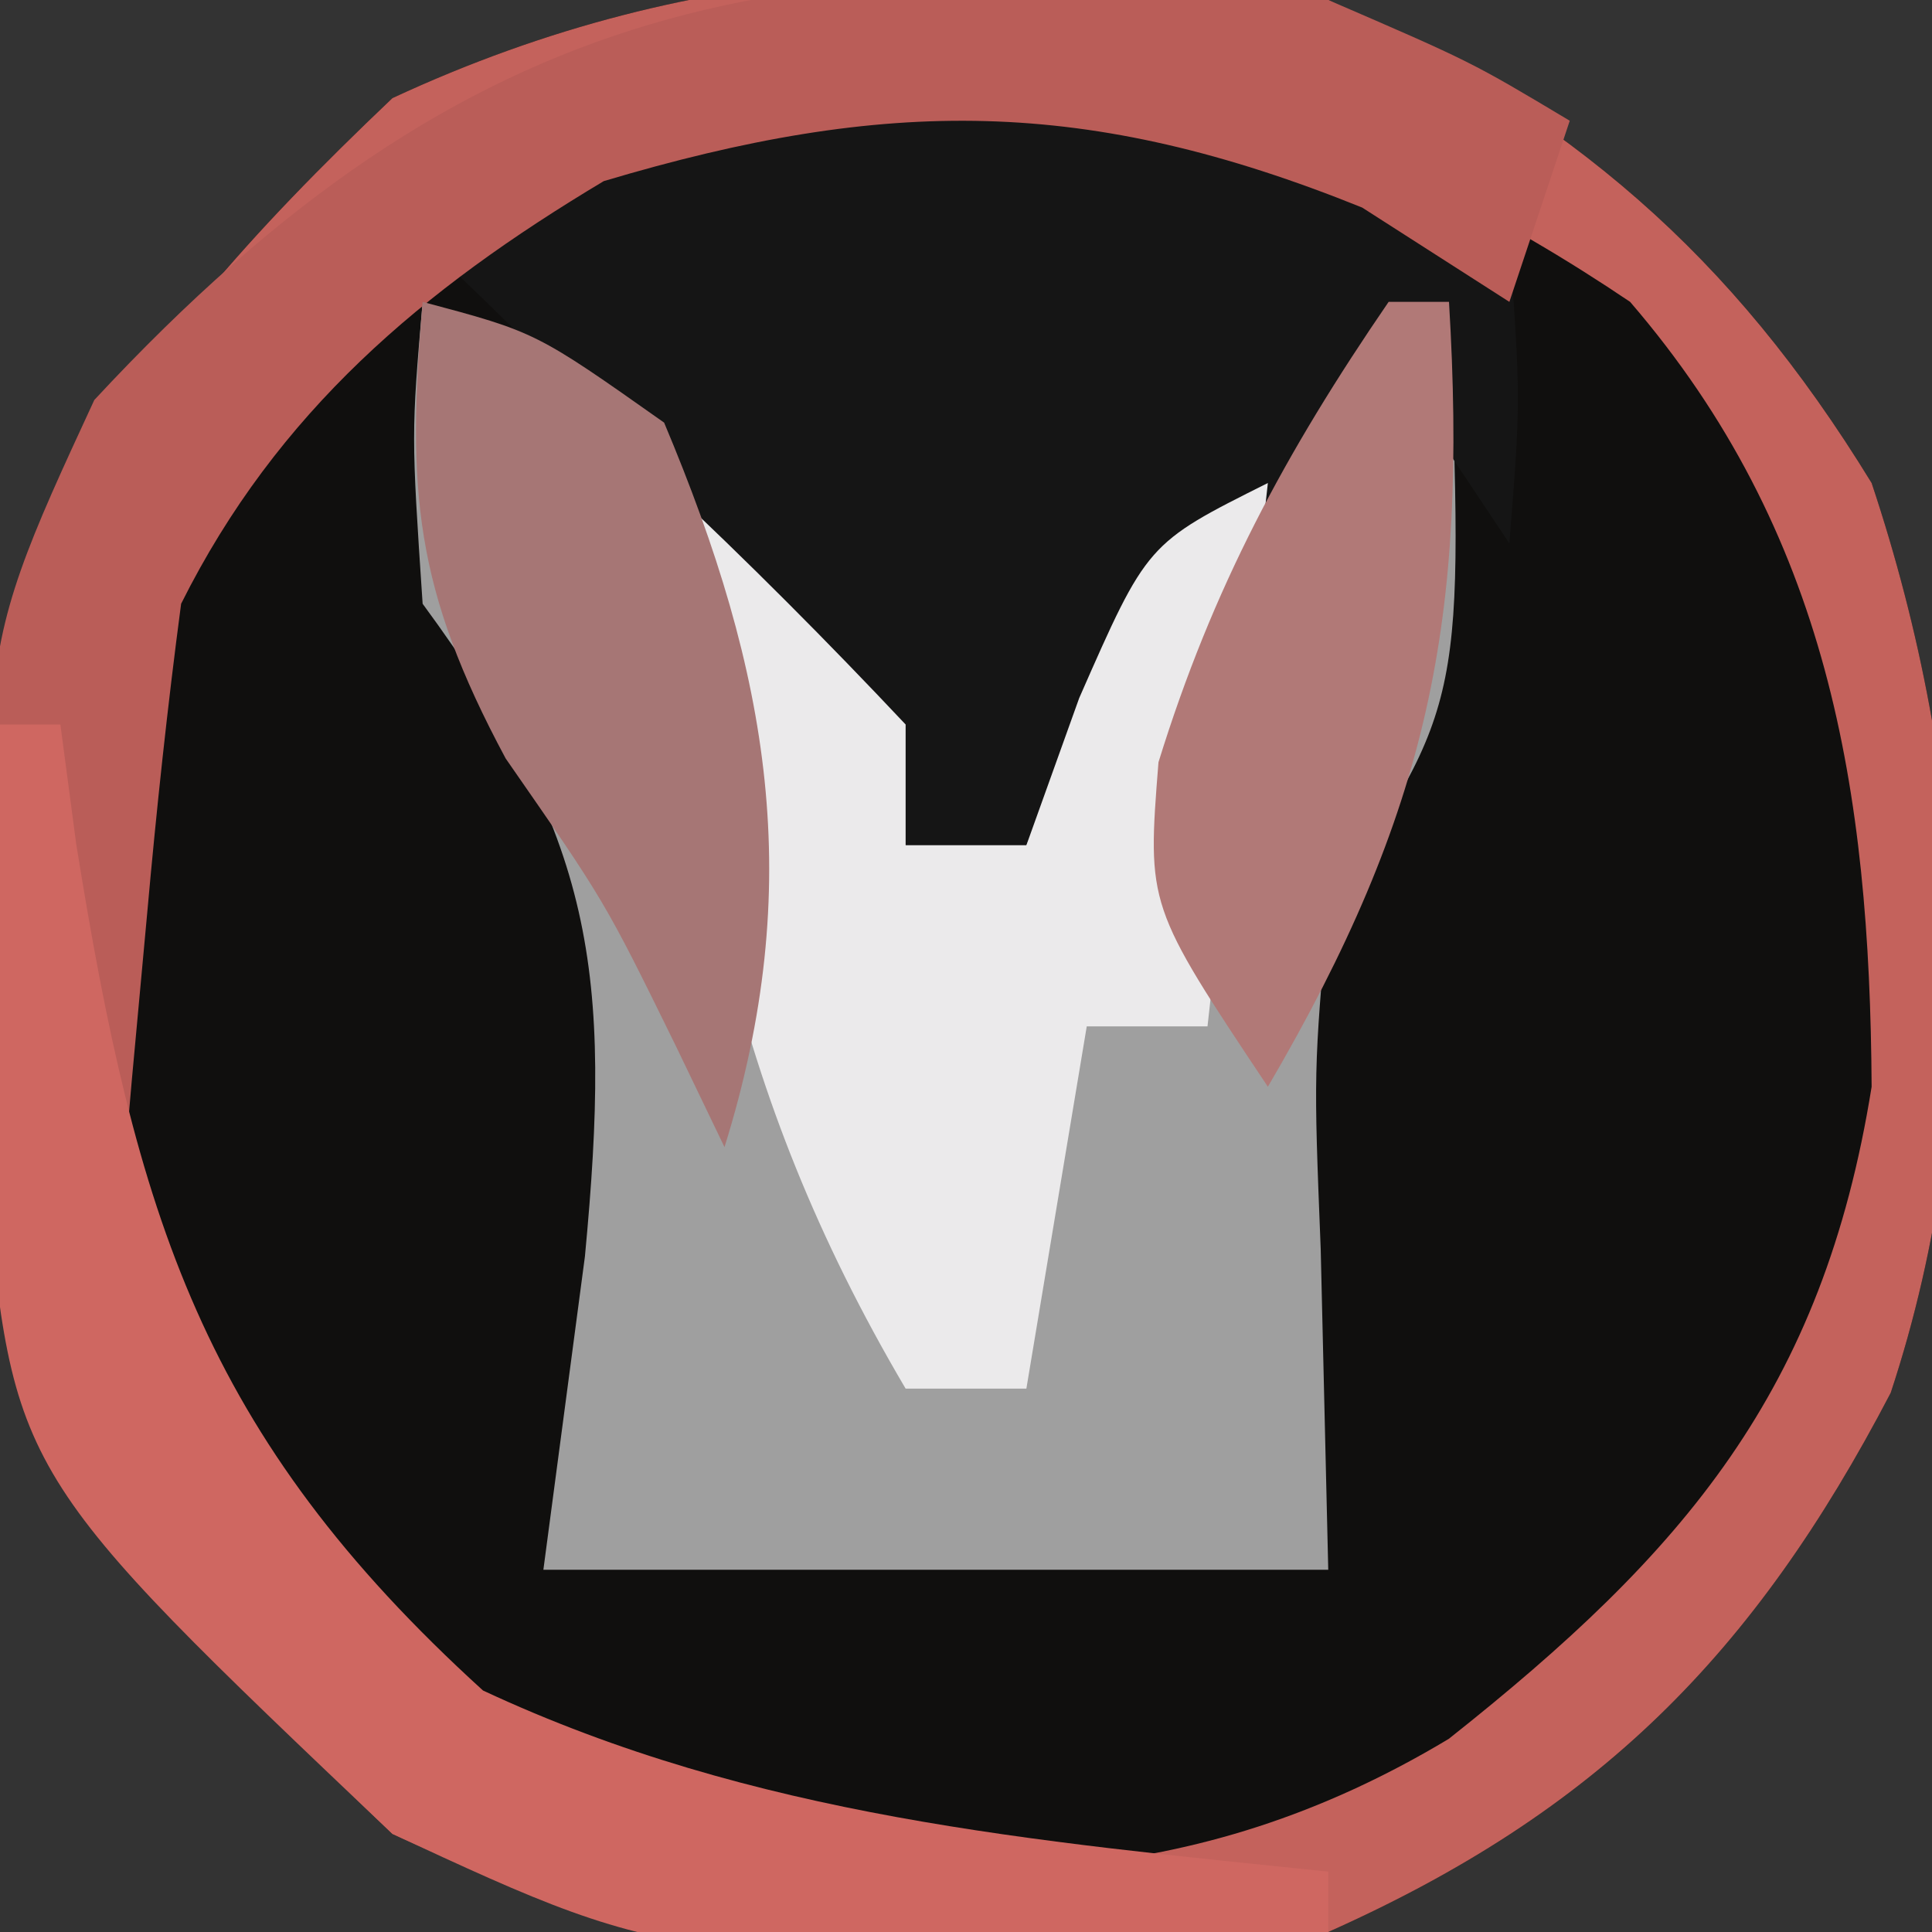 <?xml version="1.0" encoding="UTF-8"?>
<svg version="1.1" xmlns="http://www.w3.org/2000/svg" width="32" height="32">
<rect width="100%" height="100%" fill="#333333" stroke="none"/>
<path d="M0 0 C4.037 1.983 6.65 4.166 9 8 C10.618 12.854 10.939 18.156 9.316 23.07 C7.046 27.423 4.442 30.017 0 32 C-5.603 32.747 -10.331 32.775 -15.5 30.375 C-20.314 25.801 -22.252 22.691 -22.5 16 C-22.252 9.309 -20.314 6.199 -15.5 1.625 C-10.342 -0.77 -5.593 -0.767 0 0 Z " fill="#100F0E" transform="translate(22,0)"/>
<path d="M0 0 C3.794 1.49 5.683 3.691 8 7 C8 7.66 8 8.32 8 9 C8.66 9 9.32 9 10 9 C10.227 8.258 10.454 7.515 10.688 6.75 C12.244 3.489 14.085 2.071 17 0 C17.25 6.625 17.25 6.625 15 10 C14.758 12.745 14.758 12.745 14.875 15.688 C14.937 18.317 14.937 18.317 15 21 C10.71 21 6.42 21 2 21 C2.227 19.288 2.454 17.576 2.688 15.812 C3.135 11.094 2.858 8.887 0 5 C-0.188 2.188 -0.188 2.188 0 0 Z " fill="#9F9F9F" transform="translate(7,5)"/>
<path d="M0 0 C4.037 1.983 6.65 4.166 9 8 C10.618 12.854 10.939 18.156 9.316 23.07 C7.046 27.423 4.442 30.017 0 32 C-5.603 32.747 -10.331 32.775 -15.5 30.375 C-20.314 25.801 -22.252 22.691 -22.5 16 C-22.252 9.309 -20.314 6.199 -15.5 1.625 C-10.342 -0.77 -5.593 -0.767 0 0 Z M-19.074 8 C-21.15 12.484 -20.899 17.235 -20 22 C-17.899 26.153 -15.208 28.37 -11.125 30.5 C-6.254 31.279 -2.265 31.361 1.996 28.801 C5.891 25.716 8.193 23.045 9 18 C8.971 13.08 8.283 8.813 5 5 C-3.429 -0.688 -12.409 -0.684 -19.074 8 Z " fill="#C4625C" transform="translate(22,0)"/>
<path d="M0 0 C0.99 0.66 1.98 1.32 3 2 C3.188 4.625 3.188 4.625 3 7 C2.34 6.01 1.68 5.02 1 4 C0.196 4.949 -0.609 5.897 -1.438 6.875 C-2.116 7.676 -2.116 7.676 -2.809 8.492 C-4.088 10.006 -4.088 10.006 -5 12 C-5.66 12 -6.32 12 -7 12 C-8.354 10.014 -9.685 8.012 -11 6 C-12.297 4.631 -13.618 3.283 -15 2 C-9.845 -1.305 -5.791 -1.467 0 0 Z " fill="#151515" transform="translate(22,2)"/>
<path d="M0 0 C1.376 1.29 2.708 2.627 4 4 C4 4.66 4 5.32 4 6 C4.66 6 5.32 6 6 6 C6.433 4.793 6.433 4.793 6.875 3.562 C8 1 8 1 10 0 C9.67 2.97 9.34 5.94 9 9 C8.34 9 7.68 9 7 9 C6.67 10.98 6.34 12.96 6 15 C5.34 15 4.68 15 4 15 C1.055 10.007 0.365 5.664 0 0 Z " fill="#EBEAEB" transform="translate(11,8)"/>
<path d="M0 0 C2.367 1.023 2.367 1.023 4 2 C3.67 2.99 3.34 3.98 3 5 C2.196 4.484 1.391 3.969 0.562 3.438 C-3.988 1.601 -7.313 1.602 -12 3 C-15.004 4.796 -17.408 6.816 -19 10 C-19.226 11.704 -19.409 13.413 -19.562 15.125 C-19.646 16.035 -19.73 16.945 -19.816 17.883 C-19.877 18.581 -19.938 19.28 -20 20 C-20.33 20 -20.66 20 -21 20 C-22.587 11.269 -22.587 11.269 -20.438 6.625 C-14.226 -0.064 -8.919 -1.068 0 0 Z " fill="#BA5D58" transform="translate(22,0)"/>
<path d="M0 0 C0.33 0 0.66 0 1 0 C1.086 0.652 1.173 1.305 1.262 1.977 C2.25 8.125 3.345 11.768 8 16 C12.493 18.097 17.113 18.494 22 19 C22 19.33 22 19.66 22 20 C11.338 20.621 11.338 20.621 6.5 18.375 C0.224 12.413 0.224 12.413 -0.242 7.391 C-0.249 4.913 -0.176 2.471 0 0 Z " fill="#CF6761" transform="translate(0,12)"/>
<path d="M0 0 C1.875 0.5 1.875 0.5 4 2 C5.751 6.162 6.354 9.656 5 14 C4.732 13.443 4.464 12.886 4.188 12.312 C3.017 9.926 3.017 9.926 1.375 7.562 C-0.13 4.758 -0.268 3.13 0 0 Z " fill="#A67675" transform="translate(7,5)"/>
<path d="M0 0 C0.33 0 0.66 0 1 0 C1.316 5.261 0.666 8.446 -2 13 C-4 10 -4 10 -3.812 7.625 C-2.918 4.734 -1.708 2.492 0 0 Z " fill="#B17977" transform="translate(23,5)"/>
</svg>
